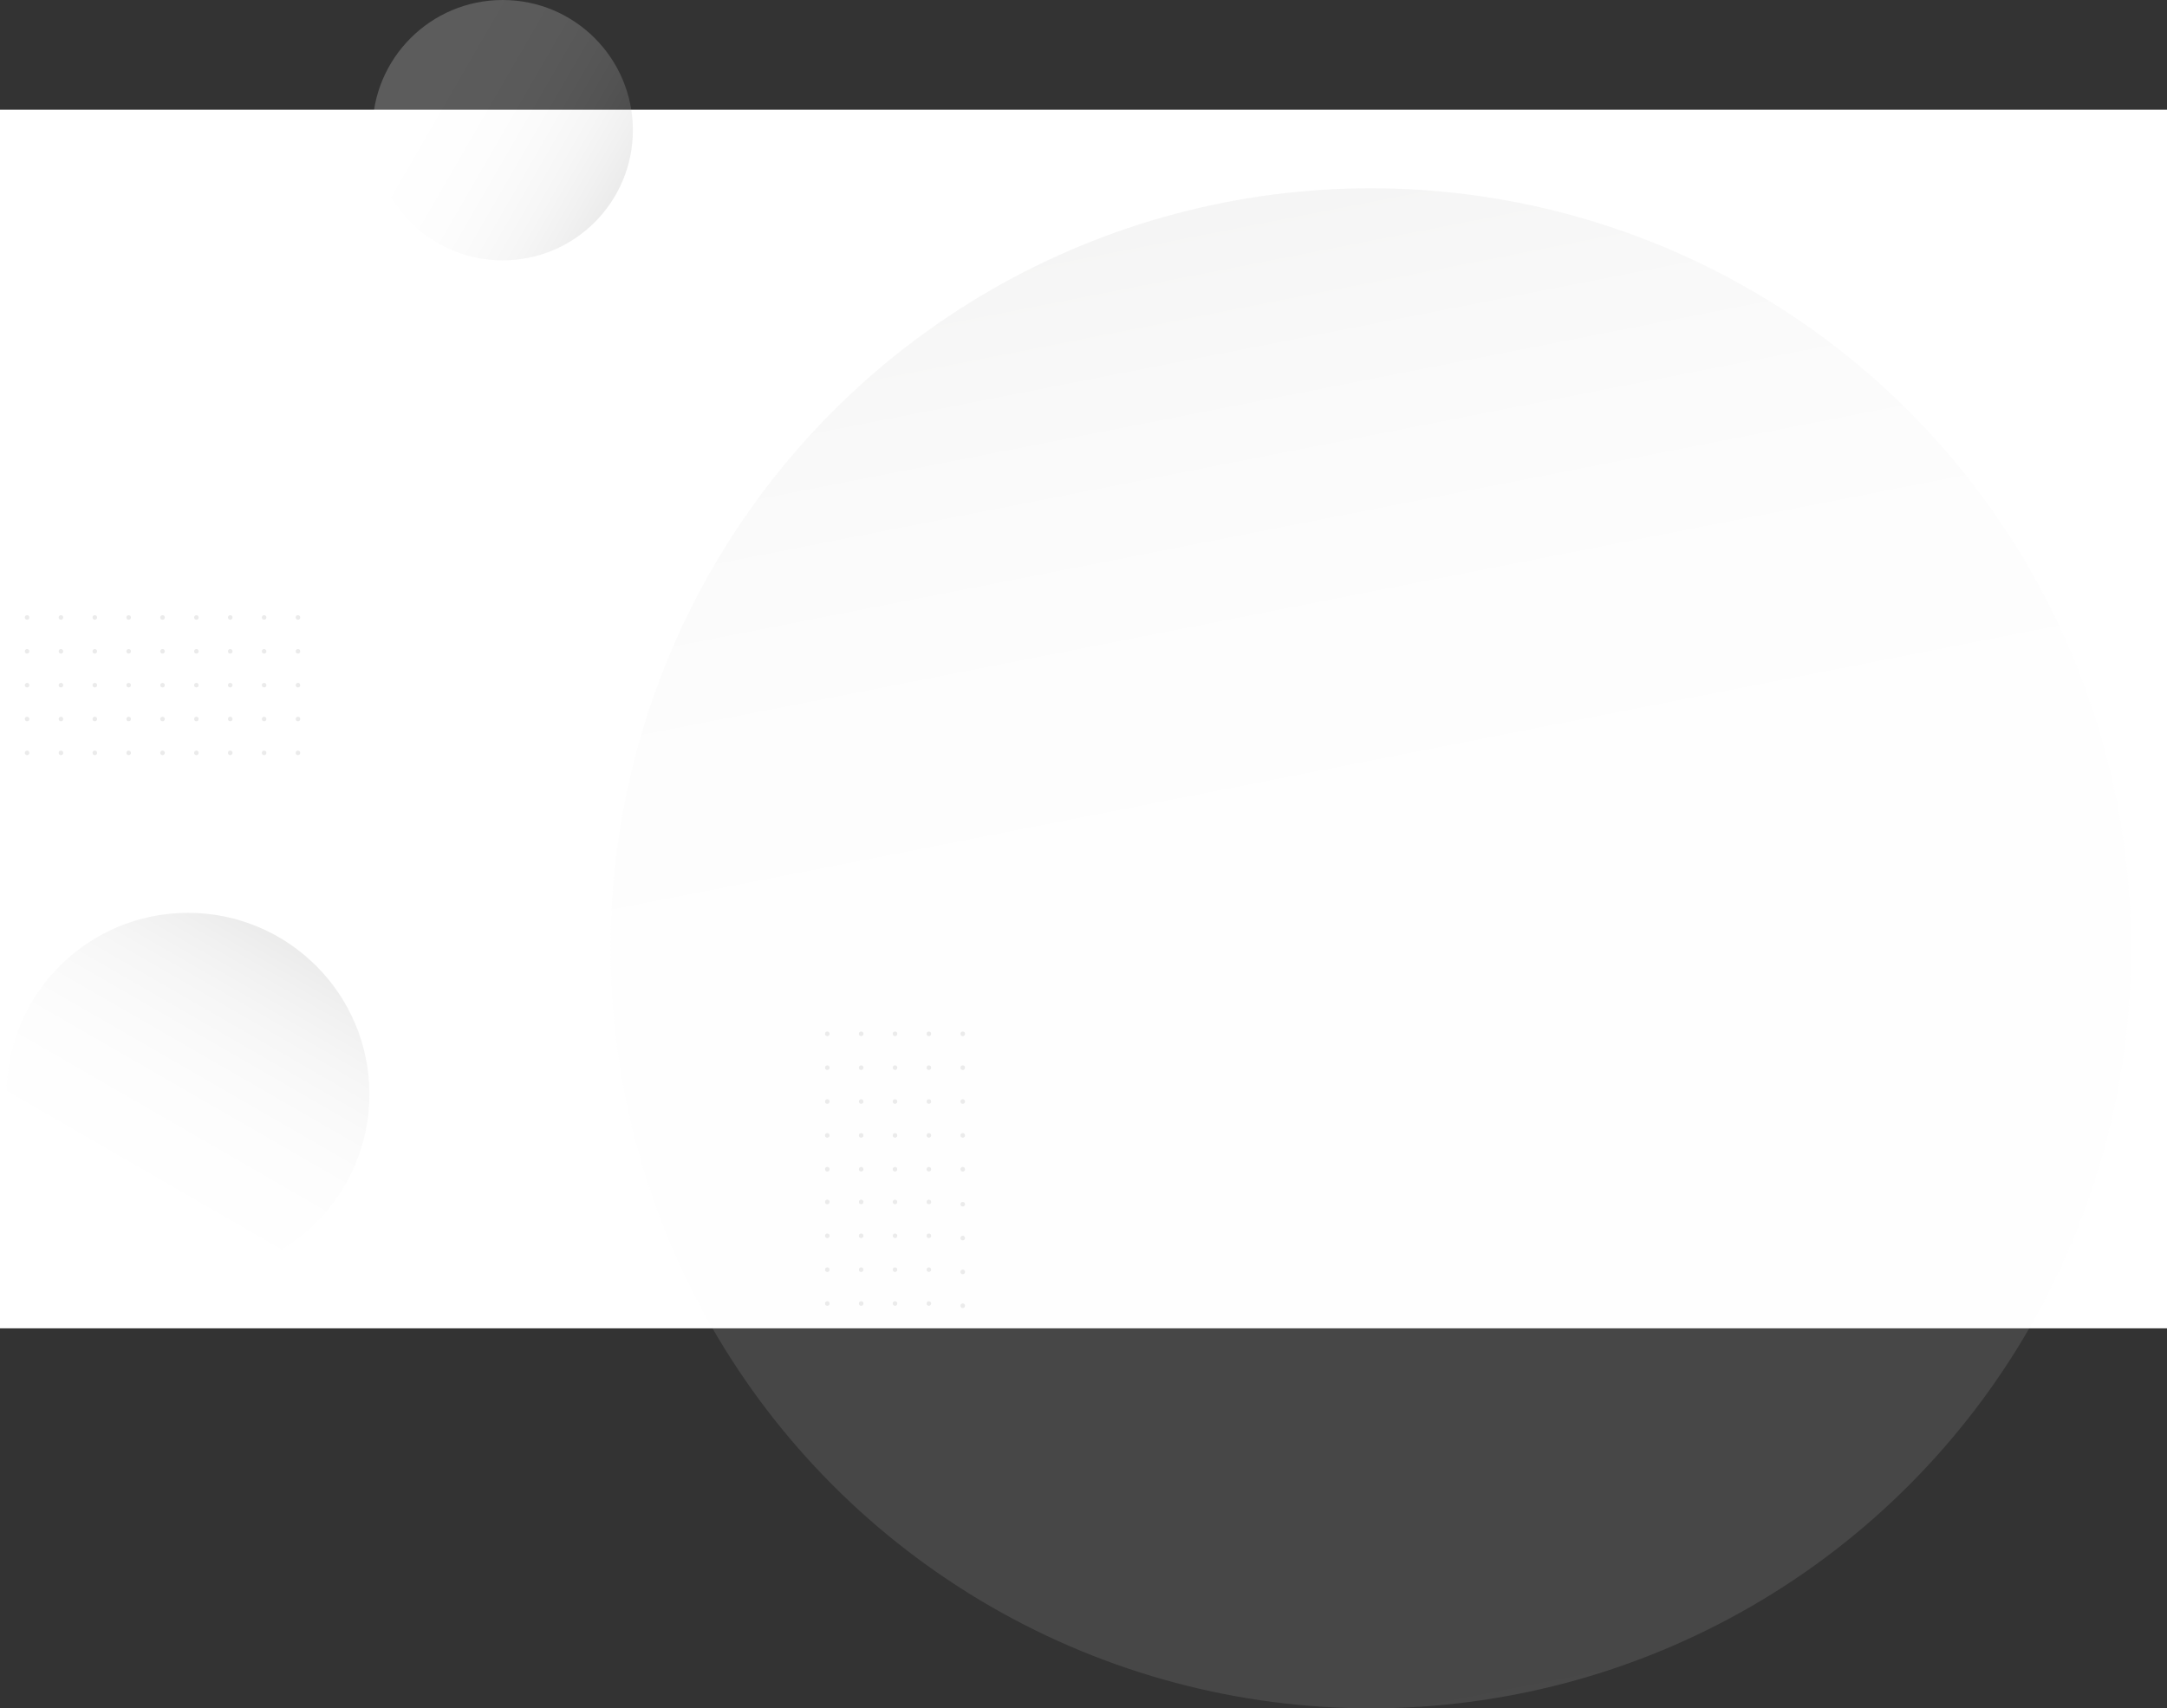 <svg xmlns="http://www.w3.org/2000/svg" xmlns:xlink="http://www.w3.org/1999/xlink" viewBox="0 0 1920 1514.1"><rect x="0" y="0" width="1920" height="1514.1" fill="#333333" stroke="none"/><defs><style>.cls-1{fill:#fff;}.cls-2,.cls-3{opacity:0.2;}.cls-2{fill:url(#Dégradé_sans_nom_40);}.cls-3{fill:url(#Dégradé_sans_nom_40-2);}.cls-4{opacity:0.1;fill:url(#Dégradé_sans_nom_43);}.cls-5{opacity:0.6;}.cls-6{fill:#ddd;}</style><linearGradient id="Dégradé_sans_nom_40" x1="86.2" y1="1108.96" x2="246.95" y2="830.53" gradientUnits="userSpaceOnUse"><stop offset="0" stop-color="#fff"/><stop offset="0.31" stop-color="#fcfcfc"/><stop offset="0.49" stop-color="#f4f4f4"/><stop offset="0.64" stop-color="#e6e6e6"/><stop offset="0.78" stop-color="#d2d2d2"/><stop offset="0.9" stop-color="#b8b8b8"/><stop offset="1" stop-color="#9d9d9c"/></linearGradient><linearGradient id="Dégradé_sans_nom_40-2" x1="345.44" y1="57.68" x2="545.31" y2="173.07" xlink:href="#Dégradé_sans_nom_40"/><linearGradient id="Dégradé_sans_nom_43" x1="1389.24" y1="1765.38" x2="965.5" y2="486.2" gradientTransform="translate(188.14 -424.45) rotate(7.22)" gradientUnits="userSpaceOnUse"><stop offset="0" stop-color="#fff"/><stop offset="0.45" stop-color="#fdfdfd"/><stop offset="0.61" stop-color="#f6f6f6"/><stop offset="0.73" stop-color="#ebebeb"/><stop offset="0.82" stop-color="#dadada"/><stop offset="0.9" stop-color="#c4c4c4"/><stop offset="0.97" stop-color="#aaaaa9"/><stop offset="1" stop-color="#9d9d9c"/></linearGradient></defs><title>Design light 2</title><g id="Fond"><rect id="Fond_blanc" data-name="Fond blanc" class="cls-1" y="97.24" width="1920" height="1080"/><circle class="cls-2" cx="166.57" cy="969.74" r="160.72"/><circle class="cls-3" cx="445.37" cy="115.37" r="115.37"/><circle class="cls-4" cx="1214.61" cy="840.44" r="673.59"/></g><g id="Points_gris" data-name="Points gris"><g class="cls-5"><circle class="cls-6" cx="24" cy="667.24" r="2"/><circle class="cls-6" cx="54" cy="667.24" r="2"/><circle class="cls-6" cx="84" cy="667.24" r="2"/><circle class="cls-6" cx="114" cy="667.24" r="2"/><circle class="cls-6" cx="144" cy="667.24" r="2"/><circle class="cls-6" cx="174" cy="667.24" r="2"/><circle class="cls-6" cx="204" cy="667.24" r="2"/><circle class="cls-6" cx="234" cy="667.24" r="2"/><circle class="cls-6" cx="264" cy="667.24" r="2"/><circle class="cls-6" cx="24" cy="637.24" r="2"/><circle class="cls-6" cx="54" cy="637.24" r="2"/><circle class="cls-6" cx="84" cy="637.24" r="2"/><circle class="cls-6" cx="114" cy="637.24" r="2"/><circle class="cls-6" cx="144" cy="637.24" r="2"/><circle class="cls-6" cx="174" cy="637.24" r="2"/><circle class="cls-6" cx="204" cy="637.24" r="2"/><circle class="cls-6" cx="234" cy="637.24" r="2"/><circle class="cls-6" cx="264" cy="637.24" r="2"/><circle class="cls-6" cx="24" cy="607.24" r="2"/><circle class="cls-6" cx="54" cy="607.24" r="2"/><circle class="cls-6" cx="84" cy="607.24" r="2"/><circle class="cls-6" cx="114" cy="607.24" r="2"/><circle class="cls-6" cx="144" cy="607.24" r="2"/><circle class="cls-6" cx="174" cy="607.24" r="2"/><circle class="cls-6" cx="204" cy="607.24" r="2"/><circle class="cls-6" cx="234" cy="607.24" r="2"/><circle class="cls-6" cx="264" cy="607.24" r="2"/><circle class="cls-6" cx="24" cy="577.24" r="2"/><circle class="cls-6" cx="54" cy="577.24" r="2"/><circle class="cls-6" cx="84" cy="577.24" r="2"/><circle class="cls-6" cx="114" cy="577.24" r="2"/><circle class="cls-6" cx="144" cy="577.24" r="2"/><circle class="cls-6" cx="174" cy="577.24" r="2"/><circle class="cls-6" cx="204" cy="577.24" r="2"/><circle class="cls-6" cx="234" cy="577.24" r="2"/><circle class="cls-6" cx="264" cy="577.24" r="2"/><circle class="cls-6" cx="24" cy="547.24" r="2"/><circle class="cls-6" cx="54" cy="547.24" r="2"/><circle class="cls-6" cx="84" cy="547.24" r="2"/><circle class="cls-6" cx="114" cy="547.24" r="2"/><circle class="cls-6" cx="144" cy="547.24" r="2"/><circle class="cls-6" cx="174" cy="547.24" r="2"/><circle class="cls-6" cx="204" cy="547.24" r="2"/><circle class="cls-6" cx="234" cy="547.24" r="2"/><circle class="cls-6" cx="264" cy="547.24" r="2"/></g><g class="cls-5"><circle class="cls-6" cx="733" cy="1036.24" r="2"/><circle class="cls-6" cx="763" cy="1036.24" r="2"/><circle class="cls-6" cx="793" cy="1036.24" r="2"/><circle class="cls-6" cx="823" cy="1036.24" r="2"/><circle class="cls-6" cx="853" cy="1036.24" r="2"/><circle class="cls-6" cx="733" cy="1006.24" r="2"/><circle class="cls-6" cx="763" cy="1006.24" r="2"/><circle class="cls-6" cx="793" cy="1006.24" r="2"/><circle class="cls-6" cx="823" cy="1006.24" r="2"/><circle class="cls-6" cx="853" cy="1006.24" r="2"/><circle class="cls-6" cx="733" cy="1155.24" r="2"/><circle class="cls-6" cx="763" cy="1155.24" r="2"/><circle class="cls-6" cx="793" cy="1155.24" r="2"/><circle class="cls-6" cx="823" cy="1155.24" r="2"/><circle class="cls-6" cx="733" cy="976.24" r="2"/><circle class="cls-6" cx="763" cy="976.24" r="2"/><circle class="cls-6" cx="793" cy="976.24" r="2"/><circle class="cls-6" cx="823" cy="976.24" r="2"/><circle class="cls-6" cx="853" cy="976.24" r="2"/><circle class="cls-6" cx="733" cy="1125.24" r="2"/><circle class="cls-6" cx="763" cy="1125.24" r="2"/><circle class="cls-6" cx="793" cy="1125.24" r="2"/><circle class="cls-6" cx="823" cy="1125.24" r="2"/><circle class="cls-6" cx="733" cy="946.24" r="2"/><circle class="cls-6" cx="763" cy="946.24" r="2"/><circle class="cls-6" cx="793" cy="946.24" r="2"/><circle class="cls-6" cx="823" cy="946.24" r="2"/><circle class="cls-6" cx="853" cy="946.24" r="2"/><circle class="cls-6" cx="733" cy="1095.24" r="2"/><circle class="cls-6" cx="763" cy="1095.24" r="2"/><circle class="cls-6" cx="793" cy="1095.24" r="2"/><circle class="cls-6" cx="823" cy="1095.24" r="2"/><circle class="cls-6" cx="733" cy="916.24" r="2"/><circle class="cls-6" cx="763" cy="916.24" r="2"/><circle class="cls-6" cx="793" cy="916.24" r="2"/><circle class="cls-6" cx="823" cy="916.24" r="2"/><circle class="cls-6" cx="853" cy="916.24" r="2"/><circle class="cls-6" cx="733" cy="1065.24" r="2"/><circle class="cls-6" cx="763" cy="1065.24" r="2"/><circle class="cls-6" cx="793" cy="1065.24" r="2"/><circle class="cls-6" cx="823" cy="1065.24" r="2"/><circle class="cls-6" cx="853" cy="1157.24" r="2"/><circle class="cls-6" cx="853" cy="1127.24" r="2"/><circle class="cls-6" cx="853" cy="1097.24" r="2"/><circle class="cls-6" cx="853" cy="1067.24" r="2"/></g></g></svg>